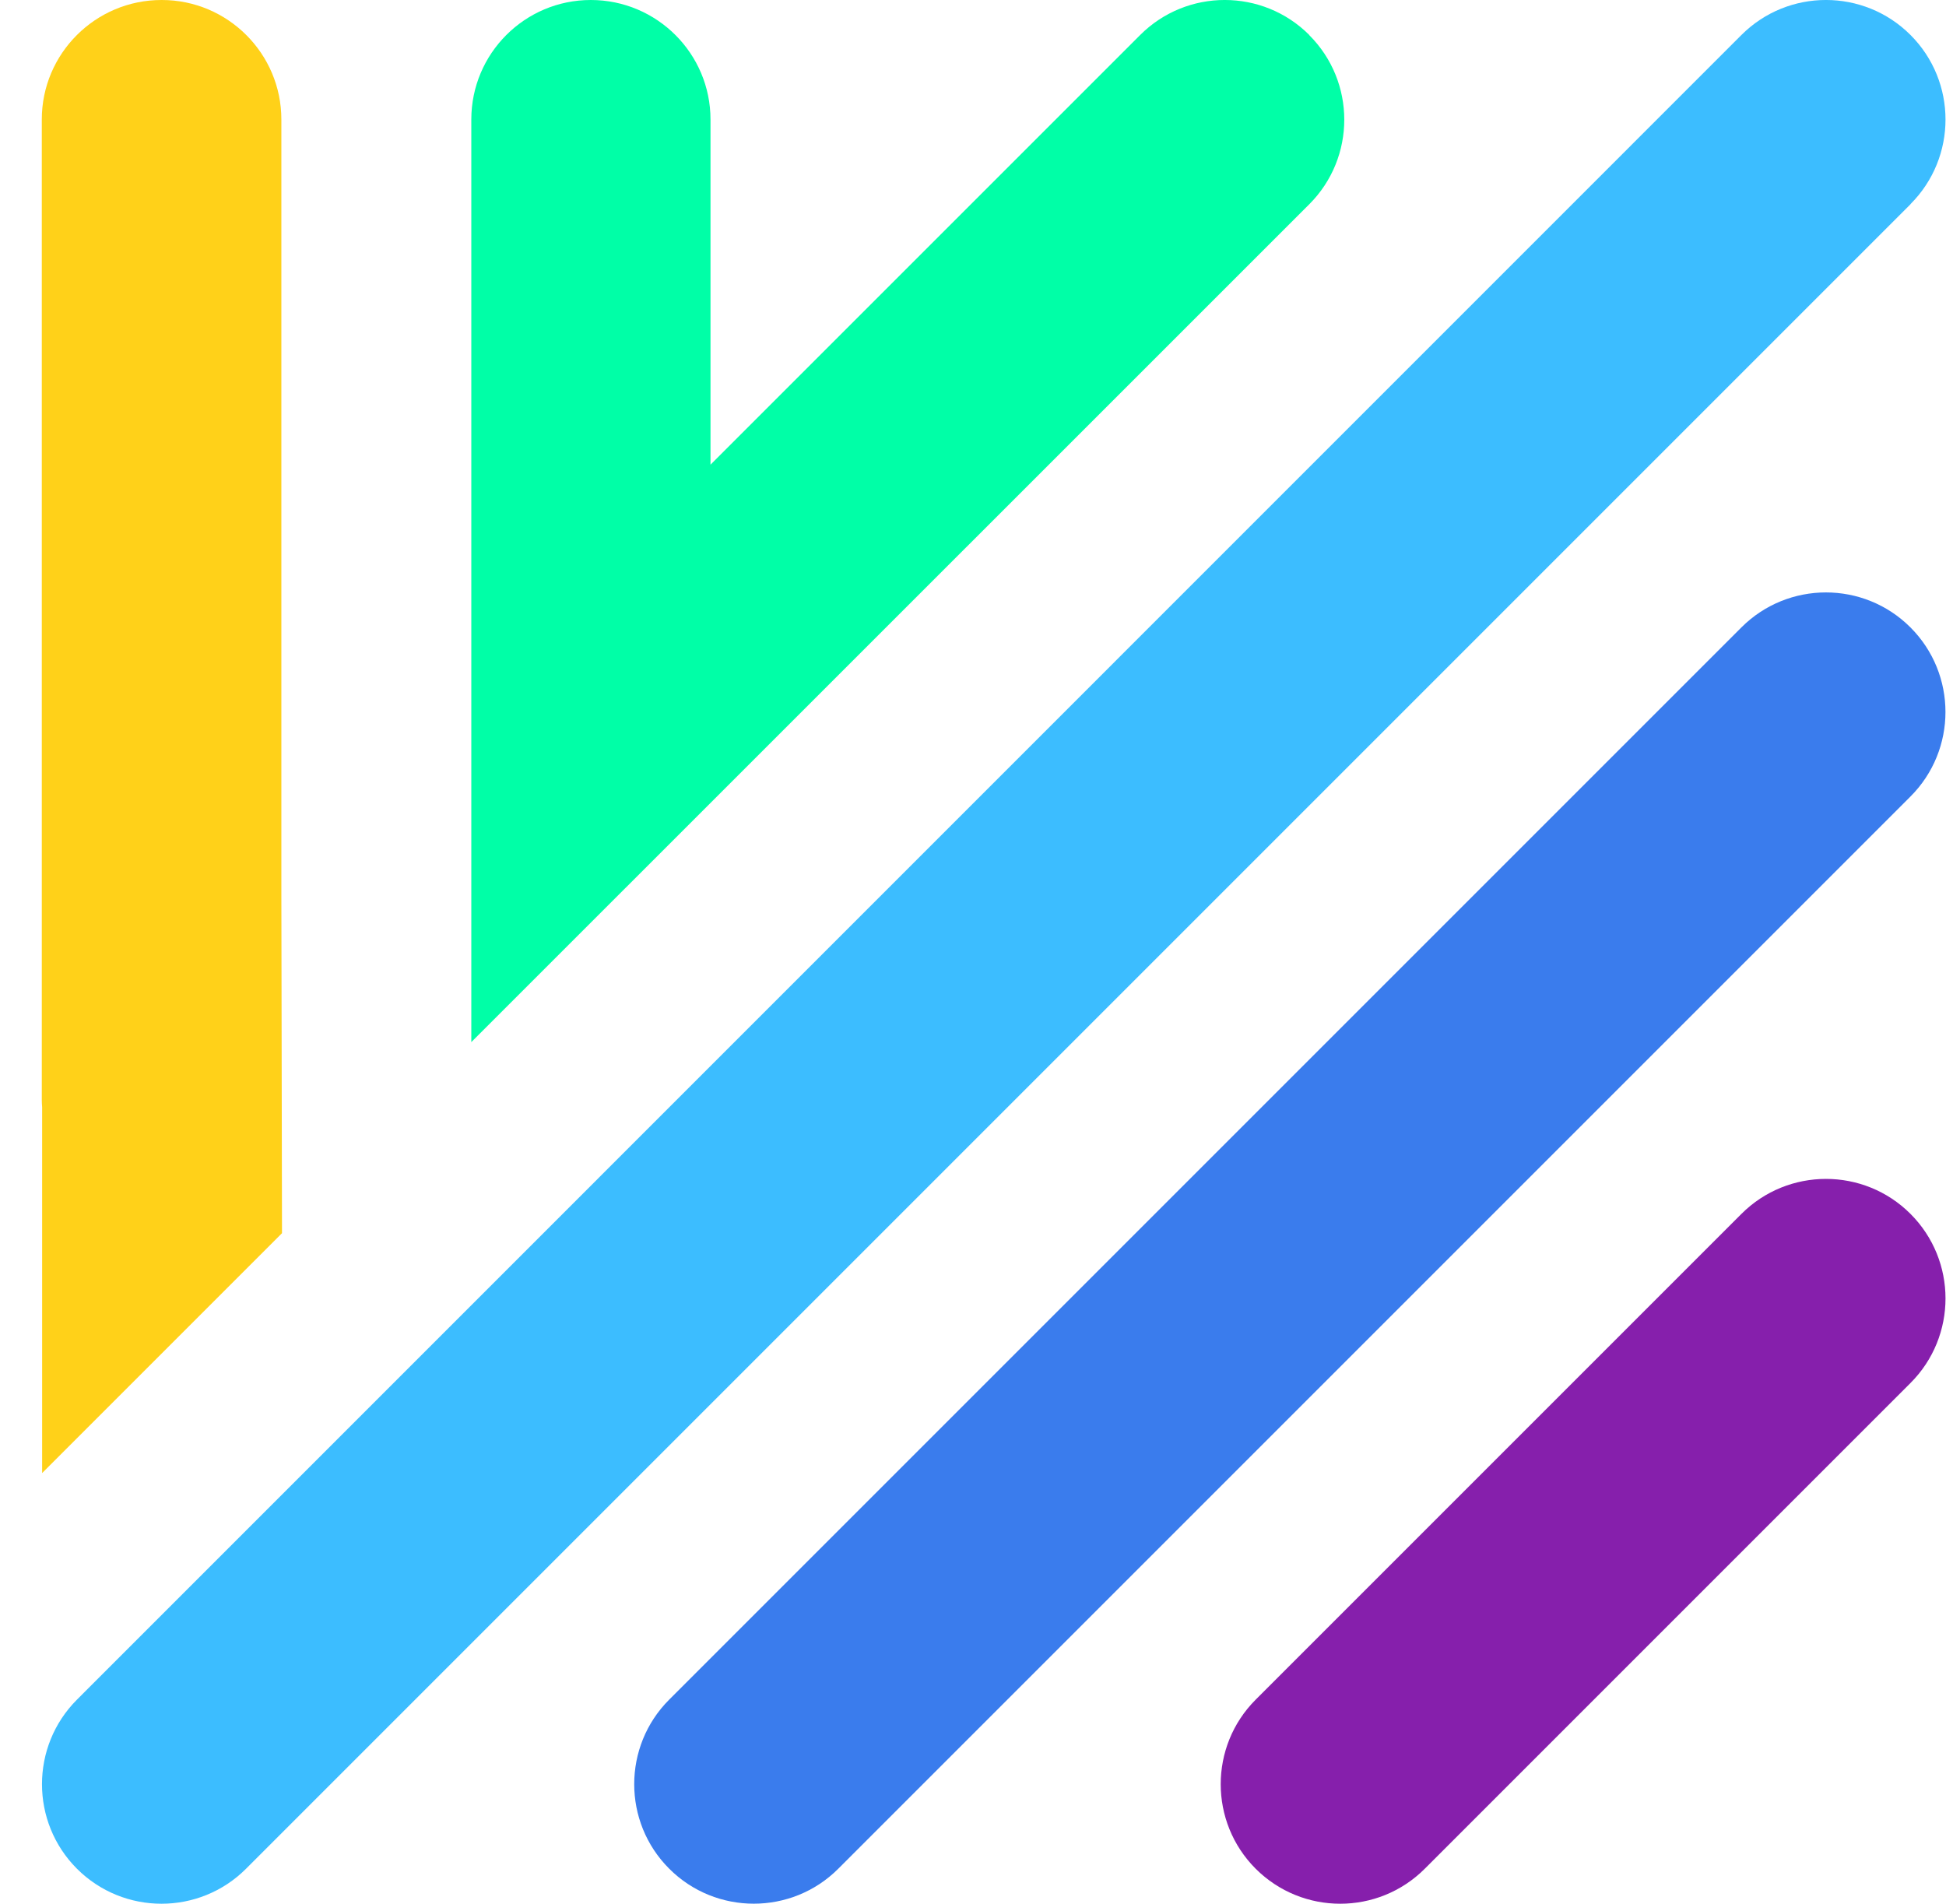 <svg width="46" height="45" viewBox="0 0 46 45" fill="none" xmlns="http://www.w3.org/2000/svg">
<g id="Icon">
<path id="Vector" d="M45.161 4.828L5.816 44.173C5.265 44.724 4.541 45 3.818 45C3.094 45 2.37 44.724 1.819 44.173C0.717 43.07 0.717 41.279 1.819 40.176L41.164 0.827C42.267 -0.276 44.058 -0.276 45.161 0.827C46.264 1.93 46.264 3.721 45.161 4.824V4.828Z" fill="#3CBDFF"/>
<path id="Vector_2" d="M30.949 0.827C29.846 -0.276 28.055 -0.276 26.952 0.827L16.795 10.984V2.825C16.795 1.267 15.528 0 13.966 0C12.404 0 11.141 1.267 11.141 2.825V24.633L30.949 4.828C32.052 3.725 32.052 1.933 30.949 0.831V0.827Z" fill="#00FFA7"/>
<path id="Vector_3" d="M0.996 34.82L6.666 29.15L6.651 21.172V2.825C6.651 1.267 5.383 0 3.825 0C3.825 0 3.825 0 3.821 0C3.821 0 3.821 0 3.818 0C2.256 0 0.988 1.267 0.988 2.825V26.003C0.988 26.061 0.992 26.118 0.996 26.172V34.816V34.82Z" fill="#FFD119"/>
<path id="Vector_4" d="M41.163 14.831L15.819 40.175C14.716 41.278 14.716 43.07 15.819 44.172C16.37 44.724 17.094 44.999 17.818 44.999C18.541 44.999 19.265 44.724 19.816 44.172L45.16 18.828C46.263 17.725 46.263 15.934 45.16 14.831C44.058 13.728 42.266 13.728 41.163 14.831Z" fill="#3A7CED"/>
<path id="Vector_5" d="M41.164 28.694L29.682 40.176C28.58 41.278 28.58 43.07 29.682 44.173C30.234 44.724 30.957 45 31.681 45C32.404 45 33.128 44.724 33.679 44.173L45.161 32.691C46.264 31.588 46.264 29.797 45.161 28.694C44.059 27.591 42.267 27.591 41.164 28.694Z" fill="#861FAC"/>
</g>
</svg>
